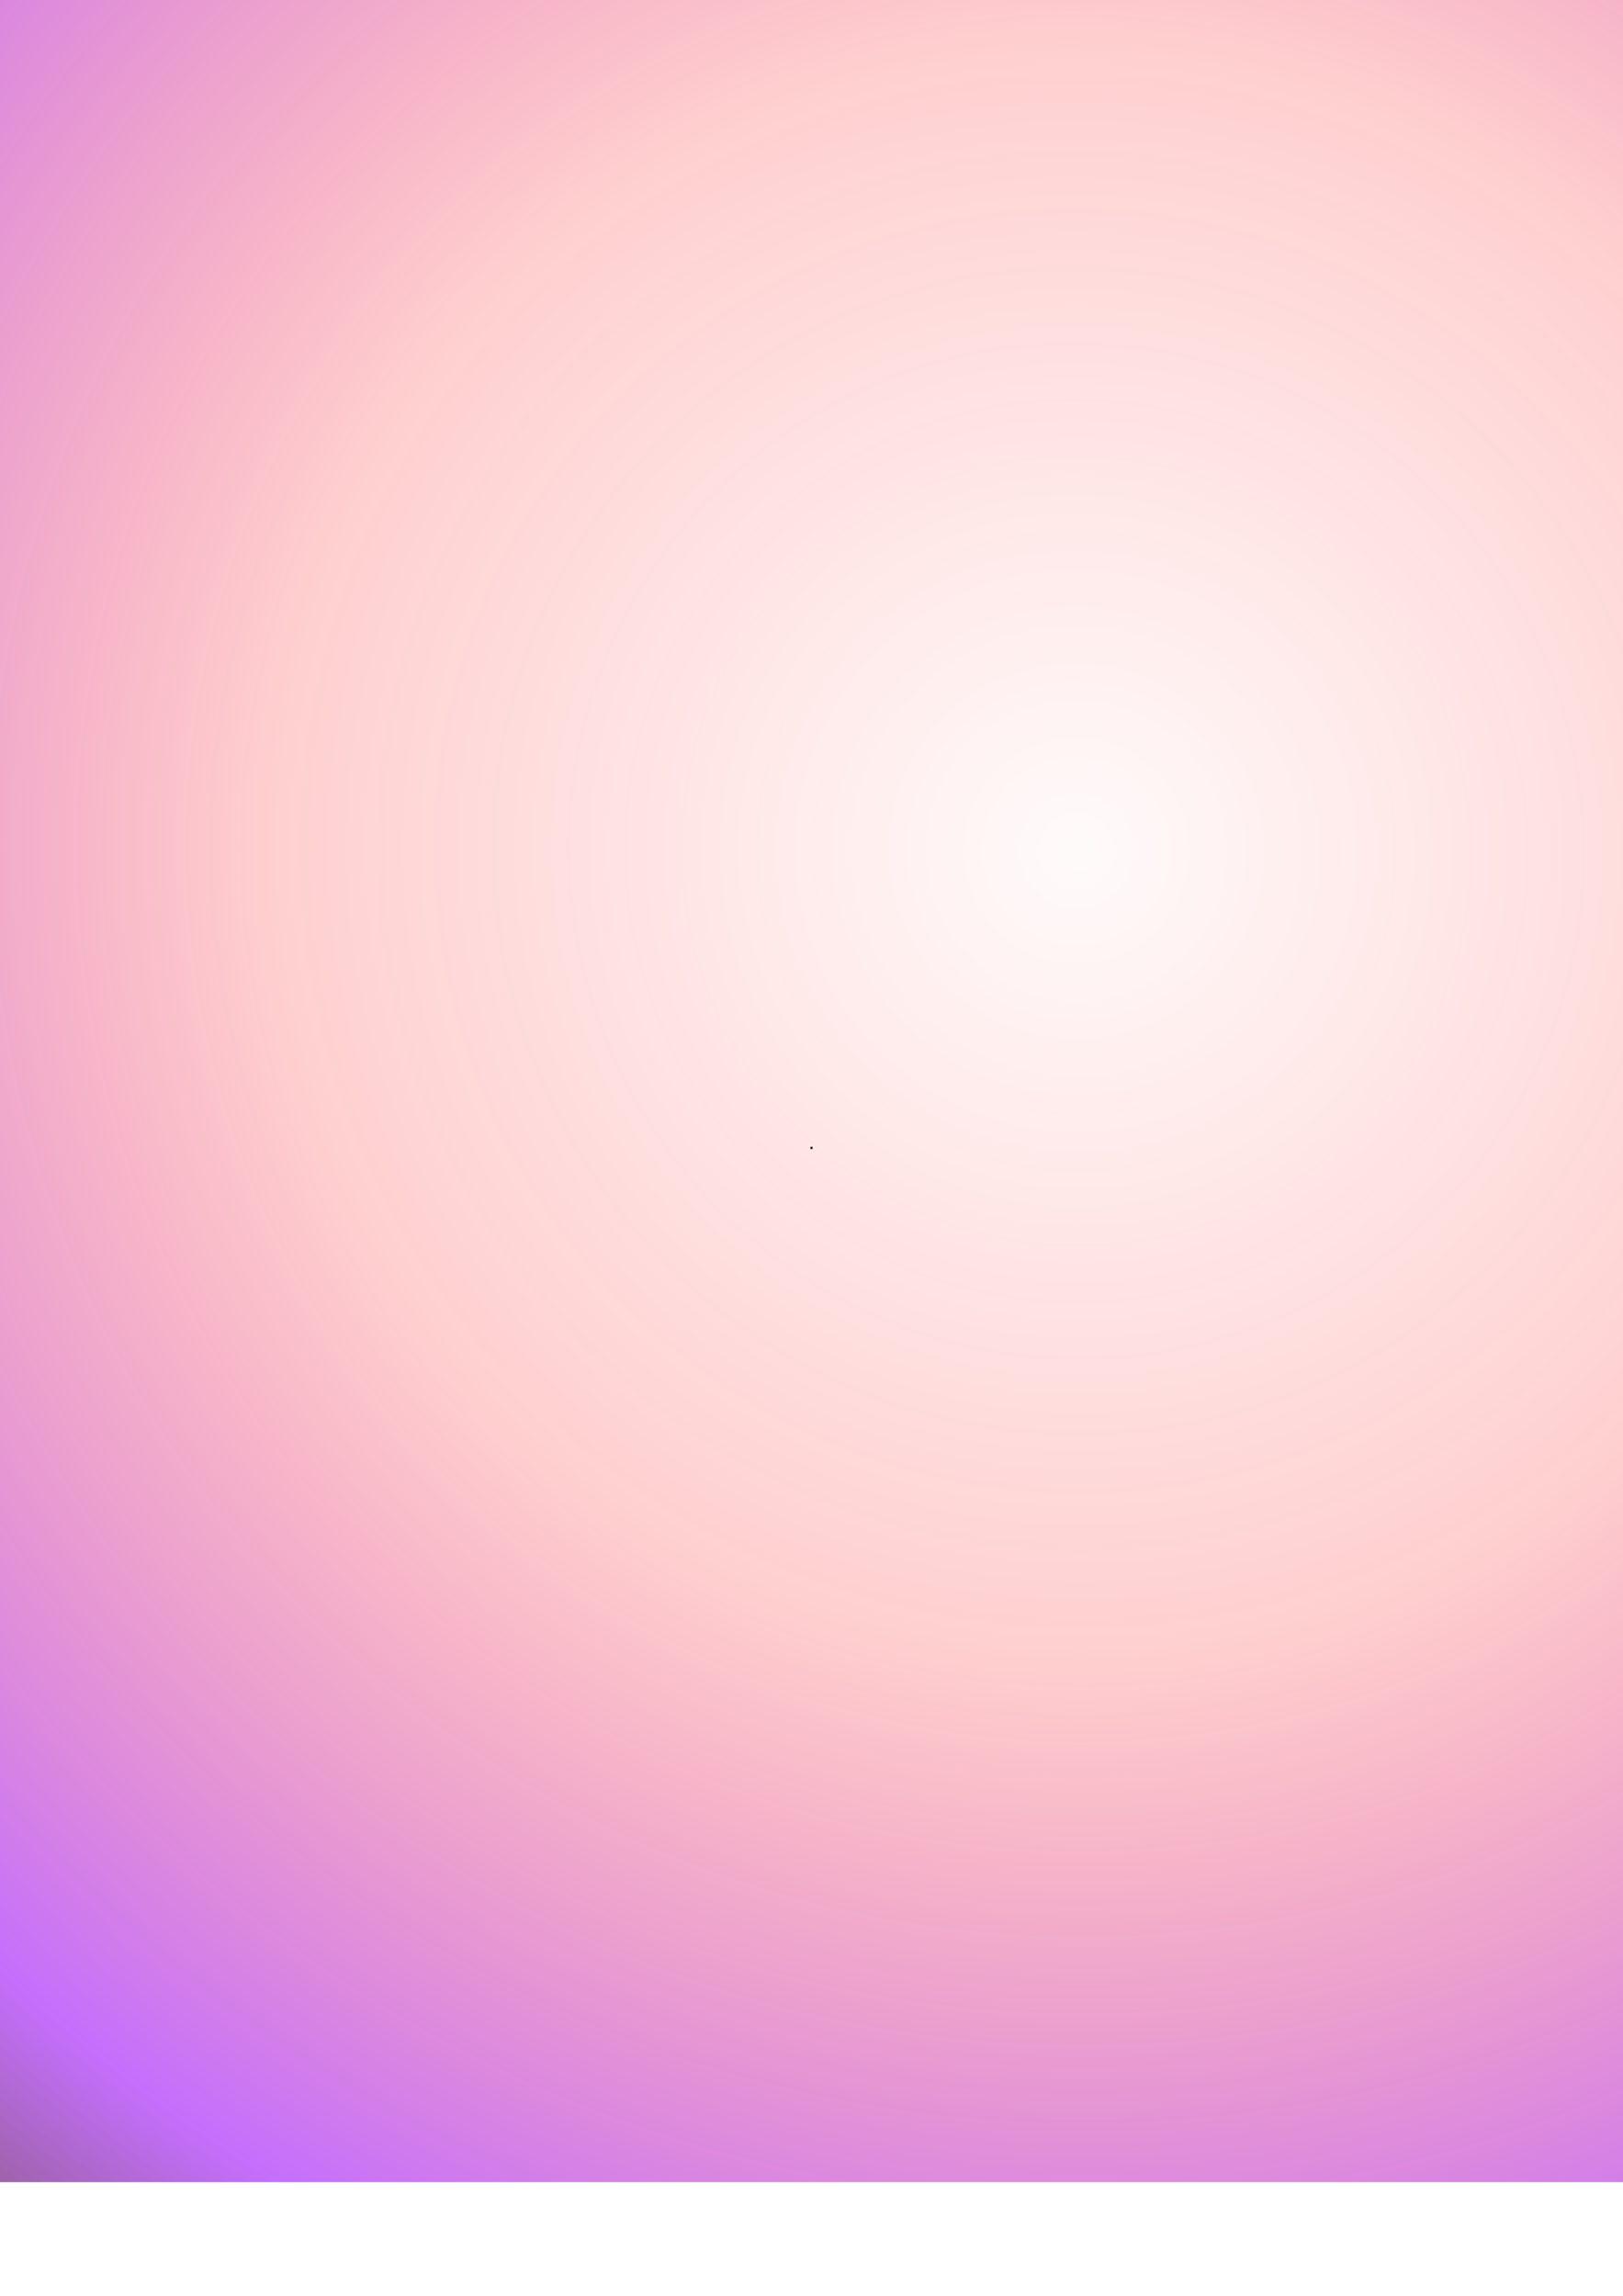<?xml version="1.0" encoding="UTF-8" standalone="no"?>
<!-- Created with Inkscape (http://www.inkscape.org/) -->

<svg
   xmlns:dc="http://purl.org/dc/elements/1.1/"
   xmlns:cc="http://creativecommons.org/ns#"
   xmlns:rdf="http://www.w3.org/1999/02/22-rdf-syntax-ns#"
   xmlns:svg="http://www.w3.org/2000/svg"
   xmlns="http://www.w3.org/2000/svg"
   xmlns:xlink="http://www.w3.org/1999/xlink"
   xmlns:sodipodi="http://sodipodi.sourceforge.net/DTD/sodipodi-0.dtd"
   xmlns:inkscape="http://www.inkscape.org/namespaces/inkscape"
   width="210mm"
   height="297mm"
   viewBox="0 0 210 297"
   version="1.1"
   id="svg8"
   inkscape:version="0.92.2 (5c3e80d, 2017-08-06)"
   sodipodi:docname="DamageBlueRed.svg">
  <defs
     id="defs2">
    <linearGradient
       inkscape:collect="always"
       id="linearGradient4533">
      <stop
         style="stop-color:#ff0000;stop-opacity:0.025"
         offset="0"
         id="stop4529" />
      <stop
         id="stop4492"
         offset="0.454"
         style="stop-color:#fc0000;stop-opacity:0.264" />
      <stop
         style="stop-color:#9700fb;stop-opacity:0.808"
         offset="0.885"
         id="stop4567" />
      <stop
         style="stop-color:#540054;stop-opacity:0.894"
         offset="1"
         id="stop4531" />
    </linearGradient>
    <radialGradient
       inkscape:collect="always"
       xlink:href="#linearGradient4533"
       id="radialGradient4535"
       cx="105.132"
       cy="148.632"
       fx="105.132"
       fy="148.632"
       r="132.292"
       gradientUnits="userSpaceOnUse"
       gradientTransform="matrix(-1.217,-1.22,1.213,-1.21,86.915,418.185)" />
  </defs>
  <sodipodi:namedview
     id="base"
     pagecolor="#ffffff"
     bordercolor="#666666"
     borderopacity="1.0"
     inkscape:pageopacity="0.0"
     inkscape:pageshadow="2"
     inkscape:zoom="0.35"
     inkscape:cx="-143.08077"
     inkscape:cy="648.56883"
     inkscape:document-units="mm"
     inkscape:current-layer="layer1"
     showgrid="false"
     inkscape:window-width="1366"
     inkscape:window-height="706"
     inkscape:window-x="-8"
     inkscape:window-y="-8"
     inkscape:window-maximized="1" />
  <g
     inkscape:label="Layer 1"
     inkscape:groupmode="layer"
     id="layer1">
    <rect
       style="opacity:0.7;fill:url(#radialGradient4535);fill-opacity:1;fill-rule:nonzero;stroke:none;stroke-width:3.331;stroke-linecap:butt;stroke-linejoin:round;stroke-miterlimit:4;stroke-dasharray:none;stroke-dashoffset:0;stroke-opacity:1;paint-order:normal"
       id="rect4485"
       width="344.714"
       height="344.714"
       x="-33.339"
       y="-62.411"
       inkscape:export-xdpi="37.726318"
       inkscape:export-ydpi="37.726318"
       inkscape:export-filename="C:\Users\Blaz\Desktop\DamageBlueRed2.png" />
    <rect
       style="opacity:1;fill:#000000;fill-opacity:1;fill-rule:nonzero;stroke:none;stroke-width:0.007;stroke-linecap:butt;stroke-linejoin:round;stroke-miterlimit:4;stroke-dasharray:none;stroke-dashoffset:0;stroke-opacity:1;paint-order:normal"
       id="rect4505"
       width="0.265"
       height="0.265"
       x="104.868"
       y="148.368" />
  </g>
</svg>
